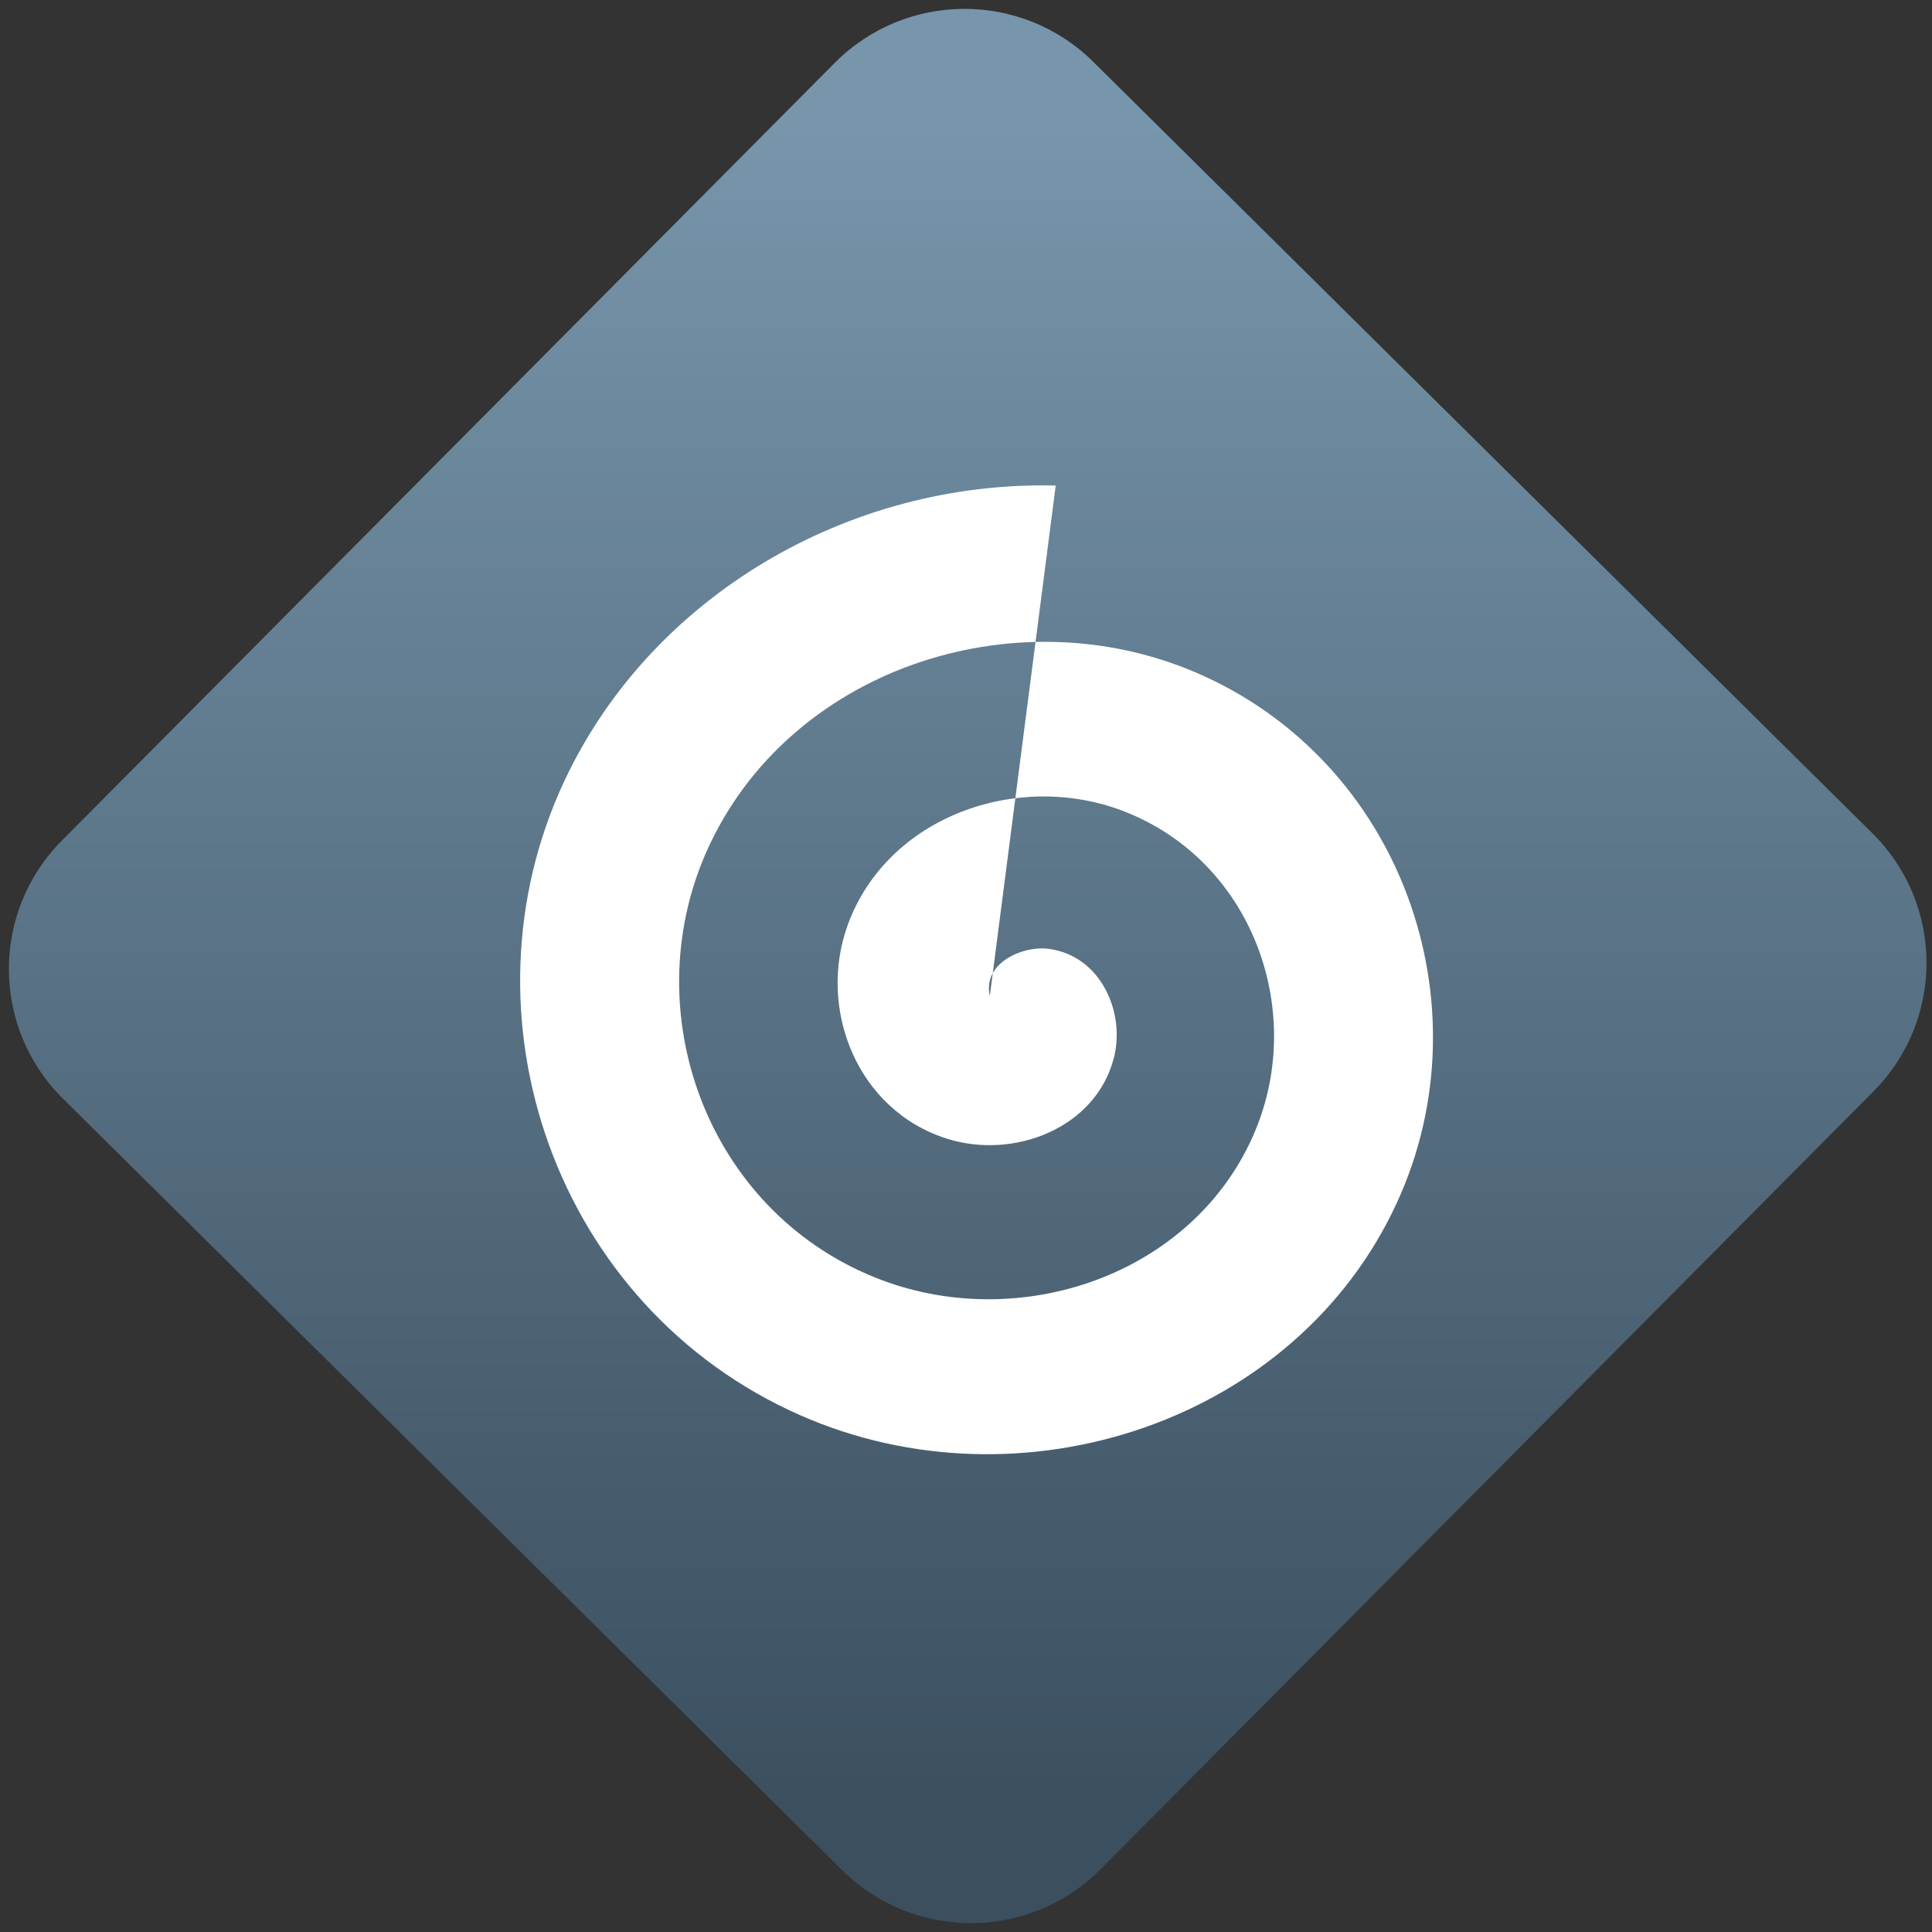 <svg width="64" height="64" viewBox="0 0 64 64" version="1.1"><rect x="0" y="0" width="64" height="64" fill="#333333" stroke="none"/><defs><linearGradient id="linear-pattern-0" gradientUnits="userSpaceOnUse" x1="0" y1="0" x2="0" y2="1" gradientTransform="matrix(60, 0, 0, 56, 0, 4)"><stop offset="0" stop-color="#7795ab" stop-opacity="1"/><stop offset="1" stop-color="#3b4f5f" stop-opacity="1"/></linearGradient></defs><path fill="url(#linear-pattern-0)" fill-opacity="1" d="M 36.219 2.051 L 62.027 27.605 C 64.402 29.957 64.418 33.785 62.059 36.156 L 36.461 61.918 C 34.105 64.289 30.27 64.305 27.895 61.949 L 2.086 36.395 C -0.289 34.043 -0.305 30.215 2.051 27.844 L 27.652 2.082 C 30.008 -0.289 33.844 -0.305 36.219 2.051 Z M 36.219 2.051 " /><g transform="matrix(1.008,0,0,1.003,16.221,16.077)"><path fill-rule="evenodd" fill="rgb(100%, 100%, 100%)" fill-opacity="1" d="M 16.438 16.859 C 16.188 15.805 17.484 15.195 18.367 15.309 C 20.086 15.531 20.906 17.418 20.508 18.93 C 19.906 21.234 17.23 22.273 15.039 21.582 C 12.062 20.645 10.758 17.266 11.777 14.492 C 13.078 10.953 17.312 9.43 20.781 10.742 C 25.023 12.352 26.828 17.277 25.164 21.305 C 23.195 26.078 17.367 28.094 12.621 26.145 C 7.117 23.883 4.805 17.391 7.117 12.117 C 9.758 6.109 17.188 3.594 23.203 6.18 C 29.973 9.094 32.797 17.156 29.824 23.672 C 26.52 30.926 17.488 33.938 10.203 30.711 C 2.164 27.148 -1.164 17.512 2.461 9.75 C 5.305 3.664 11.797 -0.164 18.602 0.008 "/></g></svg>
